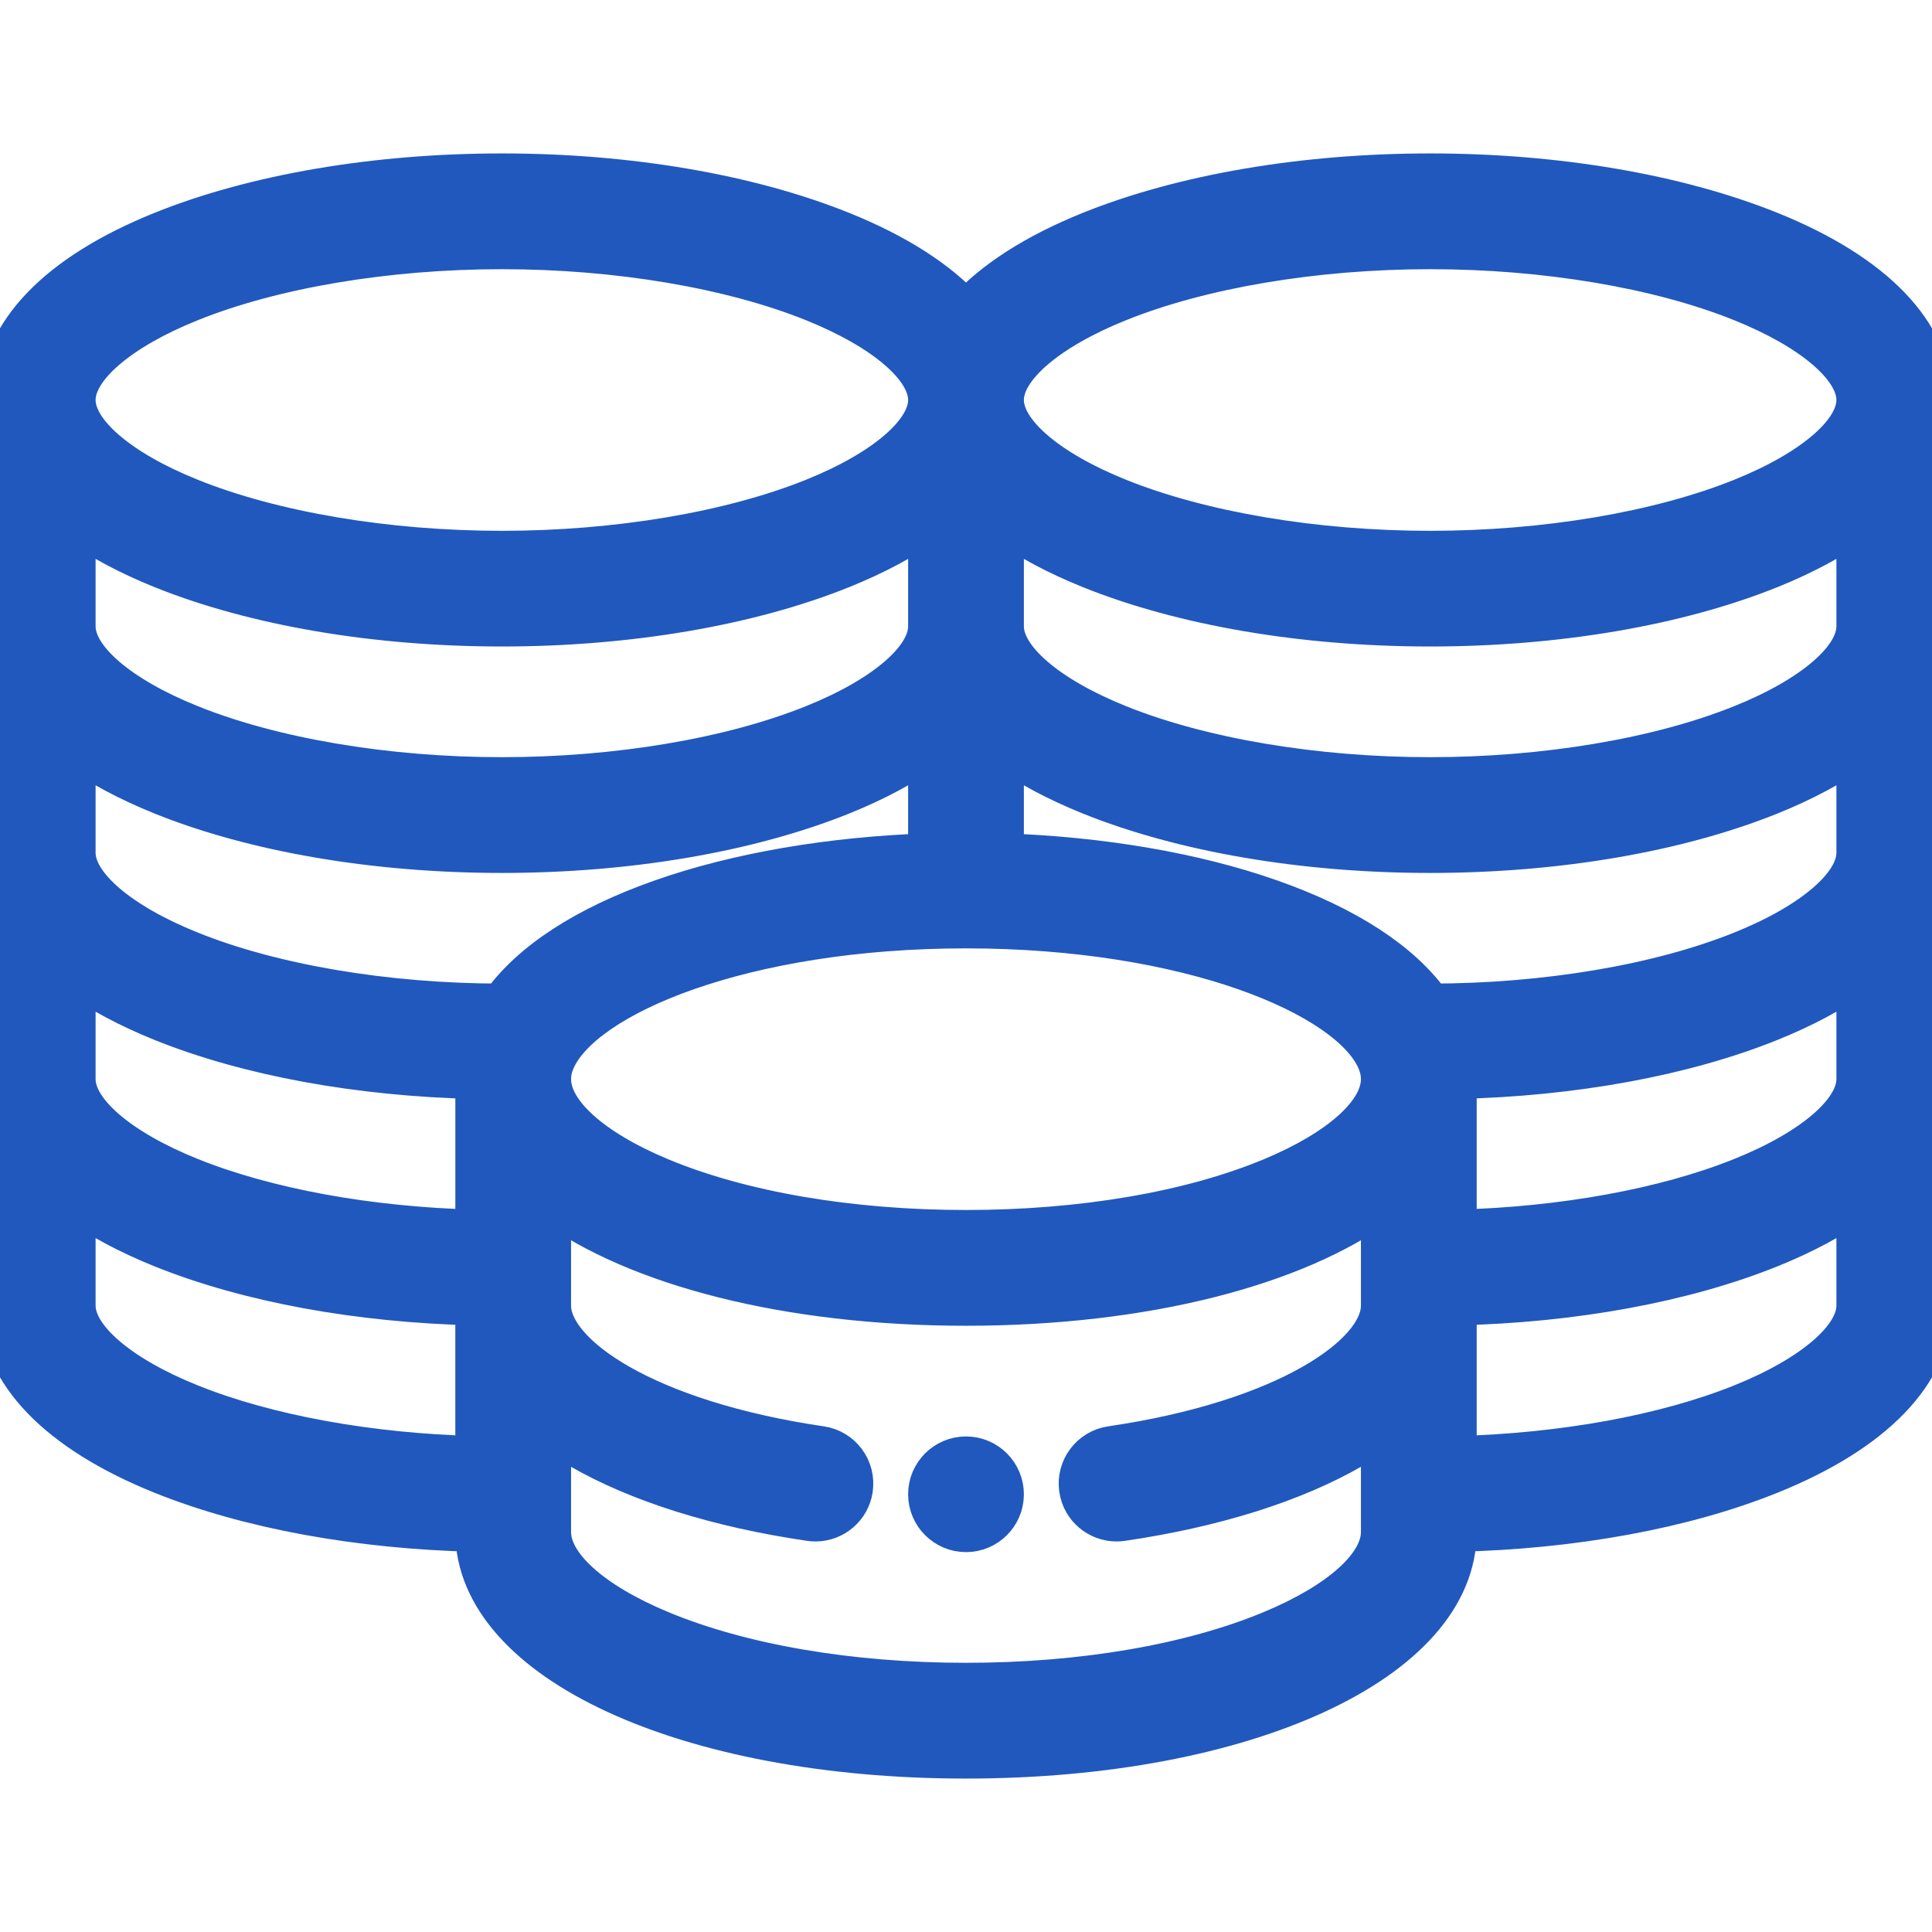 <?xml version="1.0" encoding="UTF-8" standalone="no"?>
<svg
   width="48"
   height="48"
   viewBox="0 0 48 48"
   fill="none"
   version="1.1"
   id="svg13"
   sodipodi:docname="coins.svg"
   inkscape:version="1.1 (c68e22c387, 2021-05-23)"
   xmlns:inkscape="http://www.inkscape.org/namespaces/inkscape"
   xmlns:sodipodi="http://sodipodi.sourceforge.net/DTD/sodipodi-0.dtd"
   xmlns="http://www.w3.org/2000/svg"
   xmlns:svg="http://www.w3.org/2000/svg">
  <sodipodi:namedview
     id="namedview15"
     pagecolor="#ffffff"
     bordercolor="#666666"
     borderopacity="1.0"
     inkscape:pageshadow="2"
     inkscape:pageopacity="0.0"
     inkscape:pagecheckerboard="0"
     showgrid="false"
     inkscape:zoom="17.354167"
     inkscape:cx="24"
     inkscape:cy="23.971188"
     inkscape:window-width="1920"
     inkscape:window-height="1011"
     inkscape:window-x="0"
     inkscape:window-y="32"
     inkscape:window-maximized="1"
     inkscape:current-layer="svg13" />
  <g
     clip-path="url(#clip0)"
     id="g6"
     style="fill:#2158be;fill-opacity:1;stroke:#2158be;stroke-opacity:1">
    <path
       d="M24 36.188C23.483 36.188 23.062 36.608 23.062 37.125C23.062 37.642 23.483 38.062 24 38.062C24.517 38.062 24.938 37.642 24.938 37.125C24.938 36.608 24.517 36.188 24 36.188Z"
       fill="#0227AB"
       stroke="#0227AB"
       id="path2"
       style="fill:#2158be;fill-opacity:1;stroke:#2158be;stroke-opacity:1" />
    <path
       d="M43.977 5.753C41.67 4.824 38.67 4.312 35.531 4.312C32.392 4.312 29.393 4.824 27.086 5.753C25.722 6.303 24.681 6.974 24 7.727C23.319 6.974 22.278 6.303 20.914 5.754C18.607 4.824 15.608 4.312 12.469 4.312C9.33 4.312 6.33 4.824 4.023 5.753C1.429 6.798 0 8.284 0 9.938V32.438C0 34.091 1.429 35.577 4.023 36.622C6.169 37.486 8.914 37.988 11.812 38.054V38.062C11.812 41.269 17.052 43.688 24 43.688C30.948 43.688 36.188 41.269 36.188 38.062V38.054C39.086 37.988 41.831 37.486 43.977 36.622C46.571 35.577 48 34.091 48 32.438V9.938C48 8.284 46.571 6.798 43.977 5.753ZM46.125 26.812C46.125 27.613 45.033 28.55 43.276 29.257C41.375 30.023 38.822 30.487 36.188 30.553V26.812C36.188 26.81 36.187 26.807 36.187 26.804C39.086 26.738 41.831 26.236 43.977 25.372C44.819 25.032 45.538 24.646 46.125 24.224L46.125 26.812ZM23.062 15.562C23.062 16.363 21.971 17.3 20.214 18.007C18.154 18.837 15.332 19.312 12.469 19.312C9.606 19.312 6.783 18.837 4.724 18.007C2.967 17.3 1.875 16.363 1.875 15.562V12.974C2.463 13.396 3.181 13.782 4.023 14.122C6.33 15.051 9.33 15.562 12.469 15.562C15.608 15.562 18.607 15.051 20.914 14.122C21.757 13.782 22.475 13.396 23.062 12.974V15.562ZM4.023 19.747C6.33 20.676 9.33 21.188 12.469 21.188C15.608 21.188 18.607 20.676 20.914 19.747C21.757 19.407 22.475 19.021 23.062 18.599V21.204C20.637 21.286 18.311 21.684 16.43 22.347C14.543 23.011 13.185 23.898 12.447 24.937C9.592 24.935 6.778 24.46 4.724 23.632C2.967 22.925 1.875 21.988 1.875 21.188V18.599C2.463 19.021 3.181 19.407 4.023 19.747ZM1.875 24.224C2.463 24.646 3.181 25.032 4.023 25.372C6.169 26.236 8.914 26.738 11.813 26.804C11.813 26.807 11.813 26.81 11.813 26.812V30.553C9.178 30.487 6.625 30.023 4.724 29.257C2.967 28.55 1.875 27.613 1.875 26.812V24.224ZM13.787 26.352C14.482 24.735 18.492 23.062 24 23.062C29.508 23.062 33.519 24.735 34.213 26.35C34.28 26.508 34.312 26.659 34.312 26.812C34.312 27.637 33.296 28.552 31.594 29.262C29.581 30.101 26.884 30.562 24 30.562C21.116 30.562 18.419 30.101 16.406 29.262C14.704 28.552 13.688 27.637 13.688 26.812C13.688 26.659 13.72 26.508 13.787 26.352ZM46.125 21.188C46.125 21.988 45.033 22.925 43.276 23.632C41.222 24.46 38.408 24.935 35.553 24.937C34.816 23.898 33.458 23.012 31.57 22.347C29.689 21.684 27.363 21.286 24.938 21.204V18.599C25.525 19.021 26.243 19.407 27.086 19.747C29.393 20.676 32.392 21.188 35.531 21.188C38.67 21.188 41.67 20.676 43.977 19.747C44.819 19.407 45.538 19.021 46.125 18.599V21.188ZM46.125 15.562C46.125 16.363 45.033 17.3 43.276 18.007C41.217 18.837 38.394 19.312 35.531 19.312C32.669 19.312 29.846 18.837 27.786 18.007C26.029 17.3 24.938 16.363 24.938 15.562V12.974C25.525 13.396 26.243 13.782 27.086 14.122C29.393 15.051 32.392 15.562 35.531 15.562C38.67 15.562 41.67 15.051 43.977 14.122C44.819 13.782 45.538 13.396 46.125 12.974V15.562ZM27.786 7.493C29.846 6.663 32.669 6.188 35.531 6.188C38.394 6.188 41.217 6.663 43.276 7.493C45.033 8.2 46.125 9.137 46.125 9.938C46.125 10.738 45.033 11.675 43.276 12.382C41.217 13.212 38.394 13.688 35.531 13.688C32.669 13.688 29.846 13.212 27.786 12.382C26.029 11.675 24.938 10.738 24.938 9.938C24.938 9.137 26.029 8.2 27.786 7.493ZM4.724 7.493C6.783 6.663 9.606 6.188 12.469 6.188C15.332 6.188 18.154 6.663 20.214 7.493C21.971 8.2 23.062 9.137 23.062 9.938C23.062 10.738 21.971 11.675 20.214 12.382C18.154 13.212 15.332 13.688 12.469 13.688C9.606 13.688 6.783 13.212 4.724 12.382C2.967 11.675 1.875 10.738 1.875 9.938C1.875 9.137 2.967 8.2 4.724 7.493ZM4.724 34.882C2.967 34.175 1.875 33.238 1.875 32.438V29.849C2.463 30.271 3.181 30.657 4.023 30.997C6.169 31.861 8.914 32.363 11.812 32.429V36.178C9.178 36.112 6.625 35.648 4.724 34.882ZM31.594 40.511C29.581 41.35 26.884 41.812 24 41.812C21.116 41.812 18.419 41.35 16.406 40.511C14.704 39.802 13.688 38.887 13.688 38.062V35.528C13.9 35.682 14.134 35.835 14.395 35.985C15.851 36.828 17.831 37.451 20.123 37.787C20.169 37.794 20.215 37.797 20.261 37.797C20.718 37.797 21.119 37.462 21.187 36.996C21.262 36.484 20.908 36.007 20.396 35.932C16.039 35.292 13.688 33.654 13.688 32.438V29.895C15.809 31.448 19.555 32.438 24 32.438C28.445 32.438 32.191 31.448 34.312 29.895V32.438C34.312 33.654 31.961 35.292 27.604 35.932C27.092 36.007 26.738 36.484 26.813 36.996C26.881 37.462 27.282 37.797 27.739 37.797C27.785 37.797 27.831 37.794 27.877 37.787C30.169 37.451 32.149 36.828 33.605 35.985C33.865 35.835 34.1 35.682 34.312 35.528V38.062C34.312 38.887 33.296 39.802 31.594 40.511ZM43.276 34.882C41.375 35.648 38.822 36.112 36.188 36.178V32.429C39.086 32.363 41.831 31.861 43.977 30.997C44.819 30.657 45.538 30.271 46.125 29.849V32.438C46.125 33.238 45.033 34.175 43.276 34.882Z"
       fill="#0227AB"
       stroke="#0227AB"
       id="path4"
       style="fill:#2158be;fill-opacity:1;stroke:#2158be;stroke-opacity:1" />
  </g>
  <defs
     id="defs11">
    <clipPath
       id="clip0">
      <rect
         width="48"
         height="48"
         fill="white"
         id="rect8" />
    </clipPath>
  </defs>
</svg>
